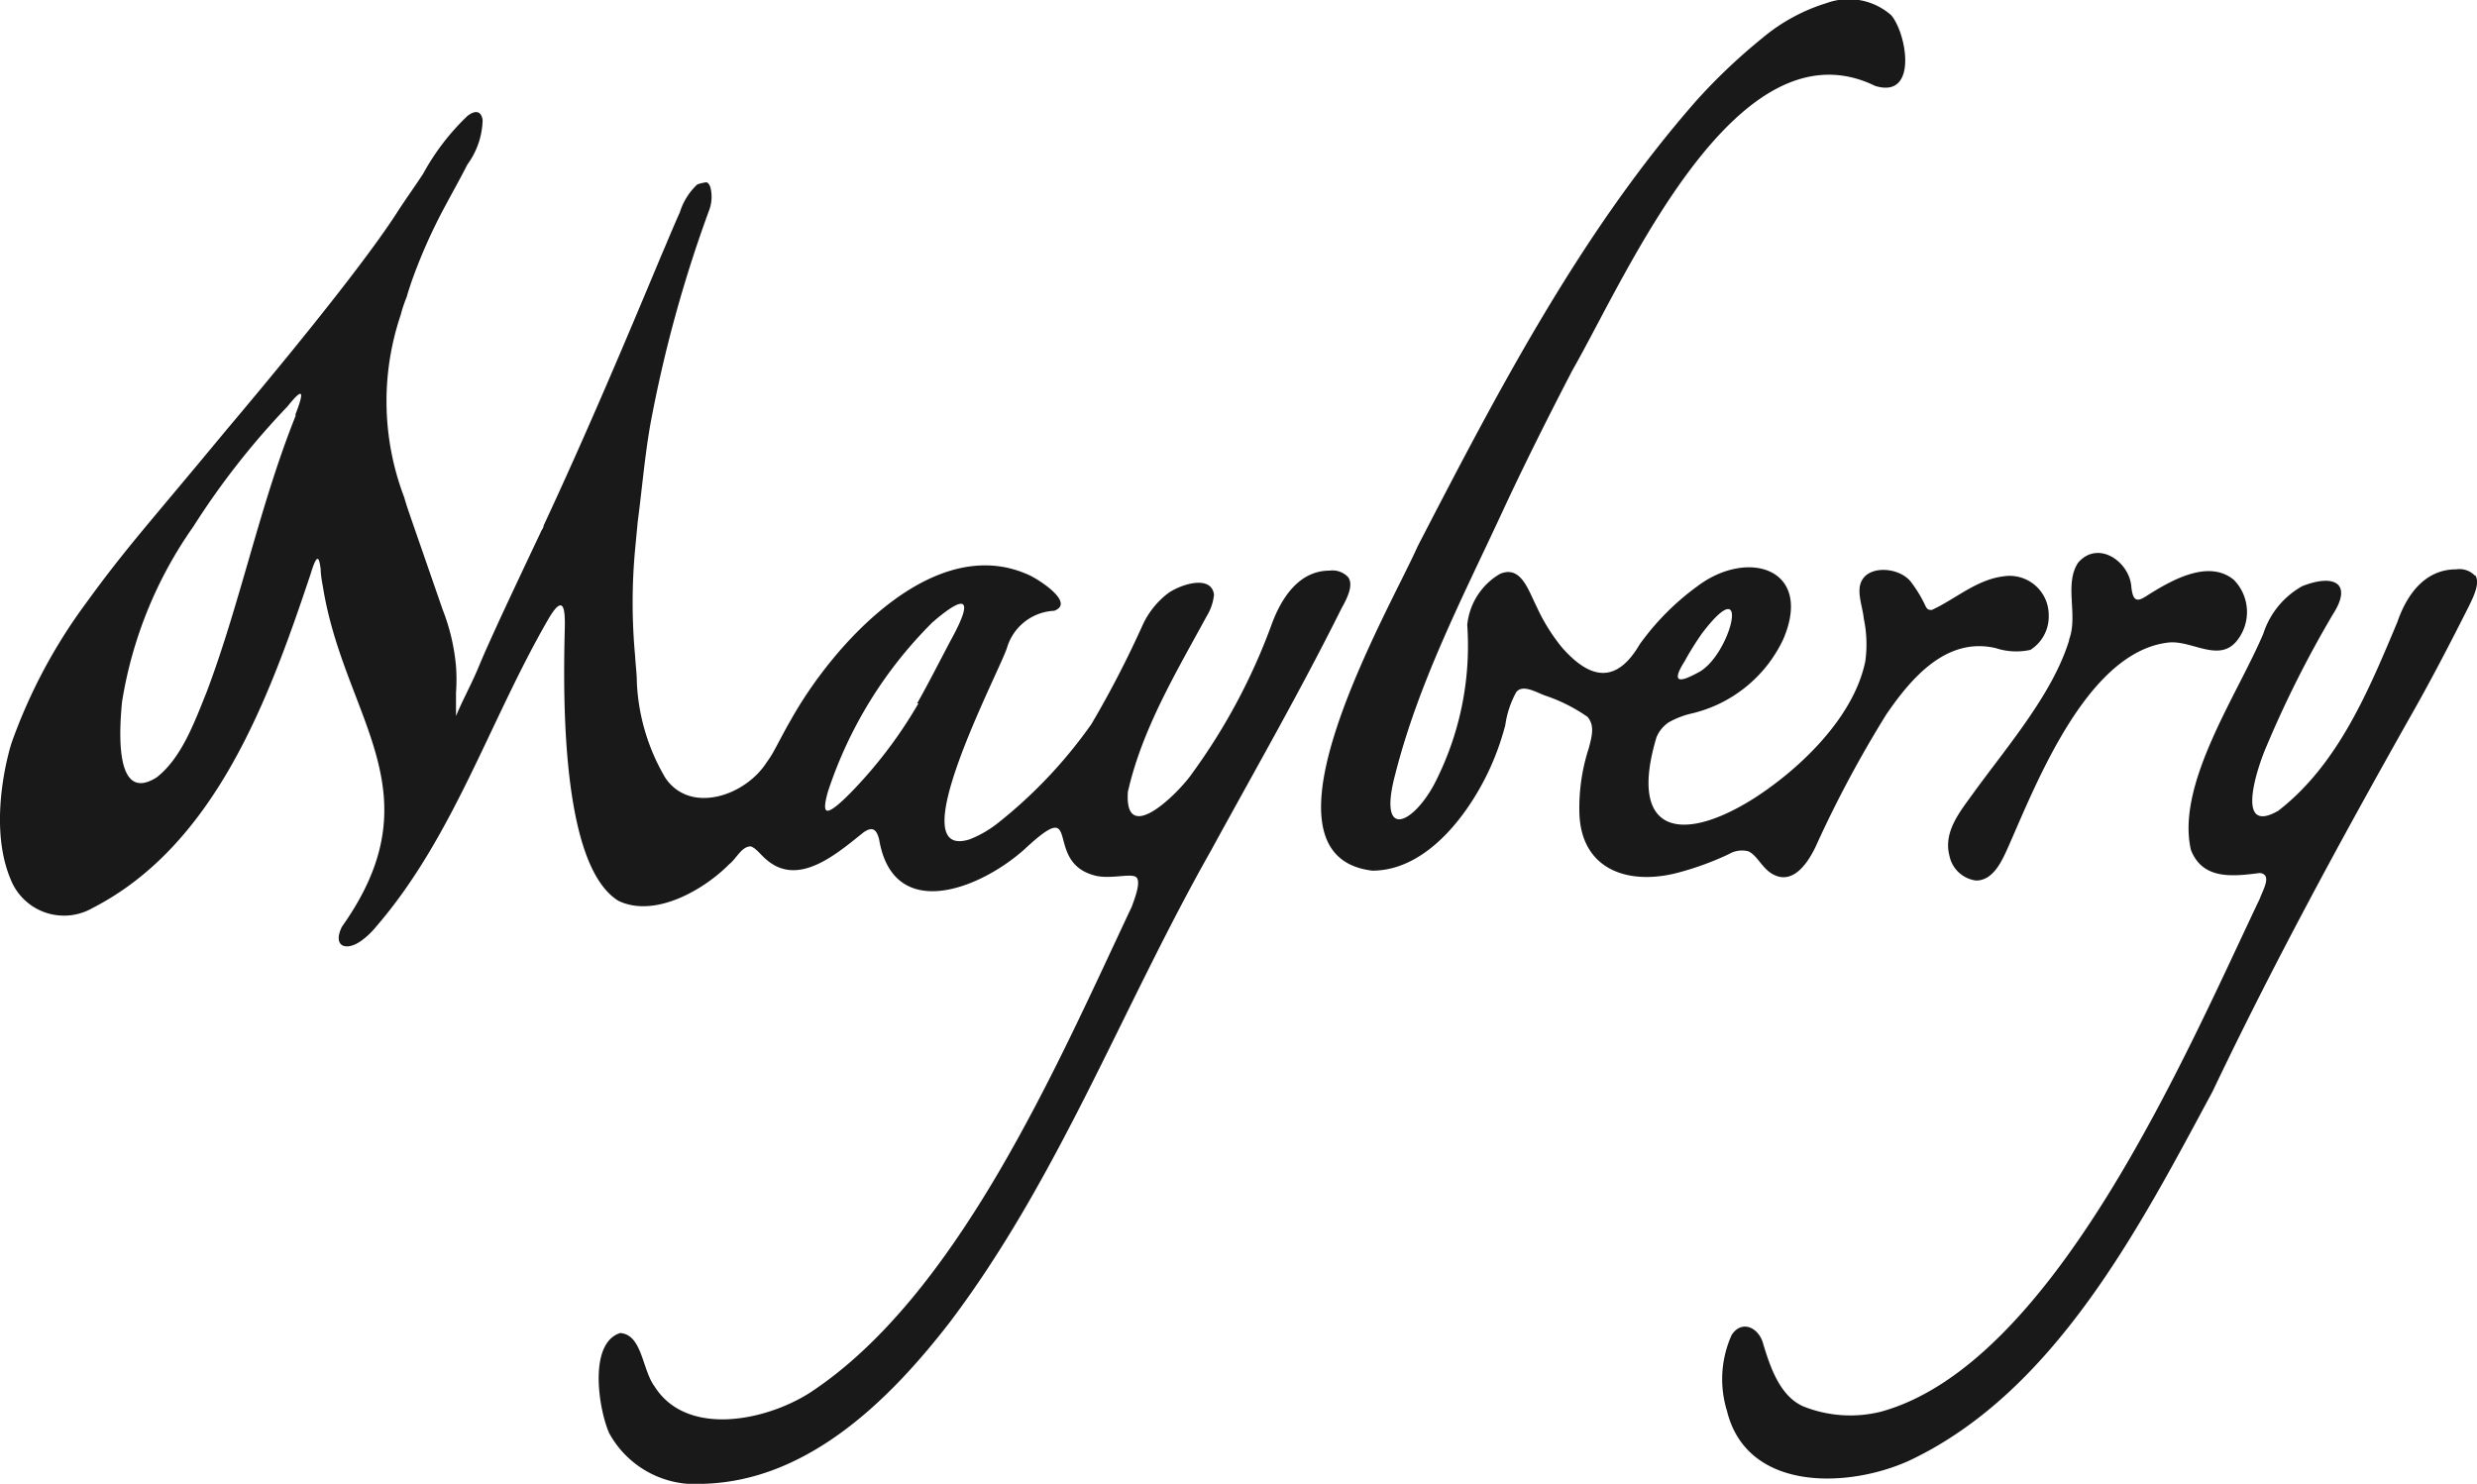 <svg xmlns="http://www.w3.org/2000/svg" viewBox="0 0 115.32 69.09"><defs><style>.cls-1{fill:#191919;}</style></defs><g id="Layer_2" data-name="Layer 2"><g id="Layer_1-2" data-name="Layer 1"><path class="cls-1" d="M62.76,26.87l0,0a1,1,0,0,0-.86-.3c-1.45,0-2.27,1.32-2.71,2.54A28.17,28.17,0,0,1,55.51,36c-.58.86-3.18,3.49-3,.87.66-2.92,2.25-5.57,3.67-8.18a2.38,2.38,0,0,0,.34-1c-.12-.93-1.51-.5-2.12-.08a3.9,3.9,0,0,0-1.21,1.51,47.58,47.58,0,0,1-2.38,4.6,22.11,22.11,0,0,1-4.41,4.65,5.17,5.17,0,0,1-1.25.71c-3.3,1.05,1.35-7.75,1.73-8.91a2.41,2.41,0,0,1,2.2-1.73c.94-.35-.55-1.35-1.1-1.63-4.45-2.12-9.21,3.2-11.17,6.73-.3.51-.54,1-.82,1.5a4.53,4.53,0,0,1-.3.46c-1,1.57-3.57,2.43-4.72.71a9.59,9.59,0,0,1-1.32-4.42c0-.41-.06-.82-.08-1.23a26.88,26.88,0,0,1,0-5l.12-1.27c.2-1.51.32-3,.59-4.54A61.49,61.49,0,0,1,33,9.83a1.79,1.79,0,0,0,.07-1.12c-.06-.17-.14-.21-.17-.22s-.38.06-.45.11a3,3,0,0,0-.8,1.29c-.3.66-.57,1.33-.86,2-1.76,4.22-3.55,8.44-5.48,12.58,0,.11-.1.21-.14.32-.63,1.33-1.26,2.67-1.88,4-.34.75-.69,1.5-1,2.25s-.69,1.44-1,2.16l-.06.14,0,0v0h0s0,0,0,0l0-.09s0-.09,0-.13a11731366914337.37,11731366914337.37,0,0,1,0-.24s0-.09,0-.13,0-.08,0-.12,0-.08,0-.12,0-.09,0-.13,0-.08,0-.12v0a8.55,8.55,0,0,0,0-1.24,9.54,9.54,0,0,0-.62-2.63c-.85-2.46-1.39-4-1.64-4.74-.08-.25-.13-.41-.15-.49a12.55,12.55,0,0,1-.17-8.48,6.36,6.36,0,0,1,.28-.84c.06-.22.14-.45.21-.67a25,25,0,0,1,1.55-3.51c.35-.66.72-1.31,1.07-2a3.66,3.66,0,0,0,.71-2.06c-.06-.48-.39-.46-.72-.19a11,11,0,0,0-2.05,2.68c-.41.63-.85,1.23-1.25,1.86-1.86,2.86-6.3,8.16-7.91,10.07C6.75,24.6,5.88,25.5,4,28.09A25,25,0,0,0,.55,34.56c-.1.28-1.15,3.77-.06,6.37a2.67,2.67,0,0,0,3.82,1.35c5.73-2.94,8.22-9.77,10.15-15.55.32-1.06.4-.75.47-.23,0,.28.07.63.11.86,1,6.13,5.33,9.51.88,15.79-.45.91.18,1.18.92.64a3.64,3.64,0,0,0,.67-.64c3.6-4.17,5.28-9.58,8-14.29.79-1.37.81-.37.78.57-.07,3-.17,10.89,2.51,12.52,1.71.81,4-.54,5.15-1.71.33-.25.57-.83,1-.83.26.08.5.44.76.64,1.48,1.25,3.24-.29,4.49-1.29.39-.27.6-.19.73.33.65,3.85,4.61,2.37,6.75.47,2.79-2.6.86.52,3.23,1.19.68.21,1.59-.07,1.93.06s0,1-.15,1.41c-3.47,7.36-8.09,18.12-15,22.64-2.06,1.31-5.73,2.06-7.22-.31-.58-.79-.57-2.41-1.6-2.48-1.49.48-1,3.55-.51,4.66a4.57,4.57,0,0,0,4.39,2.36c4.87-.13,8.69-3.92,11.49-7.55,5.06-6.71,8-14.62,12.12-21.9,2.06-3.77,4.2-7.5,6.11-11.34C62.8,27.72,63,27.19,62.76,26.87Zm-49-7.56,0,.06C12.09,23.54,11.21,28,9.63,32.2c-.57,1.41-1.17,3.09-2.34,4-2,1.26-1.72-2.33-1.61-3.51A19.52,19.52,0,0,1,9,24.52a36,36,0,0,1,4.38-5.59C14,18.16,14.26,18,13.75,19.31Zm29,13.44,0,0a21.07,21.07,0,0,1-3,4c-.44.46-1,1-1.23,1s-.06-.6,0-.84a19.83,19.83,0,0,1,4.88-7.93c1.49-1.29,2-1.24.85.84C43.7,30.88,43.21,31.85,42.7,32.75Z"/><path class="cls-1" d="M115.22,26.8a1,1,0,0,0-.87-.29c-1.47,0-2.31,1.2-2.74,2.46-1.33,3.17-2.75,6.62-5.54,8.78-2.08,1.2-.94-2.12-.55-3a50.7,50.7,0,0,1,3.1-6.16c.89-1.38.11-1.9-1.43-1.3a3.91,3.91,0,0,0-1.82,2.22c-1.2,2.84-4.07,7-3.37,10.06.55,1.43,2,1.23,3.21,1.08.59.07.14.79,0,1.19C101.8,49,95.64,63.5,87.58,65.73a5.9,5.9,0,0,1-3.64-.25c-1.08-.49-1.53-1.82-1.88-3-.25-.72-1-1-1.44-.32a5,5,0,0,0-.22,3.53c.92,3.78,5.64,3.62,8.49,2.32,6.78-3.2,10.72-10.87,14.12-17.19,2.8-5.88,5.92-11.62,9.12-17.3,1-1.75,1.92-3.52,2.82-5.31.28-.56.5-1.11.29-1.42Z"/><path class="cls-1" d="M93.25,26.84C92,27,91,27.92,89.94,28.4c-.13,0-.21,0-.3-.19A6.09,6.09,0,0,0,89,27.14c-.49-.7-1.87-.84-2.29-.16-.32.5,0,1.21.06,1.82a5.74,5.74,0,0,1,.07,2c-.54,2.62-3.05,5-5.16,6.36-3.39,2.15-5.91,1.68-4.56-2.83a1.56,1.56,0,0,1,.56-.69,4,4,0,0,1,1.13-.43,6.31,6.31,0,0,0,4.21-3.44c1.42-3.3-1.65-4.25-4-2.47A11.91,11.91,0,0,0,76.34,30c-1.06,1.81-2.26,1.69-3.61.16a8.63,8.63,0,0,1-1.17-1.87c-.41-.81-.75-2-1.74-1.56a3.1,3.1,0,0,0-1.51,2.37,14,14,0,0,1-1.53,7.4c-1,1.88-2.64,2.65-1.83-.42,1.09-4.31,3.14-8.25,5-12.26,1-2.16,2.14-4.43,3.25-6.57C75.73,12.84,80.83.85,87.3,4c2,.62,1.48-2.42.75-3.29a3,3,0,0,0-3-.57,8.57,8.57,0,0,0-3,1.63A27,27,0,0,0,79,4.66c-5.41,6.15-9.25,13.53-13,20.78-1.29,2.92-8,14.4-2.11,15.1,2.62,0,4.63-2.82,5.56-4.95a12.62,12.62,0,0,0,.63-1.82,4.47,4.47,0,0,1,.51-1.54c.29-.38.93,0,1.32.15a7.69,7.69,0,0,1,2,1c.33.4.22.85.06,1.45a9,9,0,0,0-.44,3c.06,2.64,2.24,3.43,4.61,2.8a13.75,13.75,0,0,0,2.35-.86,1.2,1.2,0,0,1,.91-.13h0c.44.21.65.84,1.2,1.1.92.44,1.59-.6,1.94-1.34a53.49,53.49,0,0,1,3.29-6.15c1.16-1.69,2.8-3.61,5.09-3.07a3.06,3.06,0,0,0,1.61.08,1.84,1.84,0,0,0,.85-1.63A1.82,1.82,0,0,0,93.25,26.84ZM78.43,30.79a14.2,14.2,0,0,1,.81-1.3l0,0c2.37-3.11,1.32,1.11-.21,1.84C78.35,31.7,77.71,31.93,78.43,30.79Z"/><path class="cls-1" d="M96.32,29.85c-.77,2.47-2.85,4.88-4.39,7-.66.92-1.47,1.86-1.17,3A1.45,1.45,0,0,0,92,41c.84,0,1.24-1,1.53-1.64,1.32-3,3.67-9,7.41-9.44,1.09-.13,2.35.95,3.19-.07A2.14,2.14,0,0,0,104,27c-1.21-1-3,.07-4.13.79-.43.27-.57.12-.64-.43-.06-1.2-1.55-2.24-2.48-1.16-.66,1,0,2.42-.41,3.55Z"/></g></g></svg>